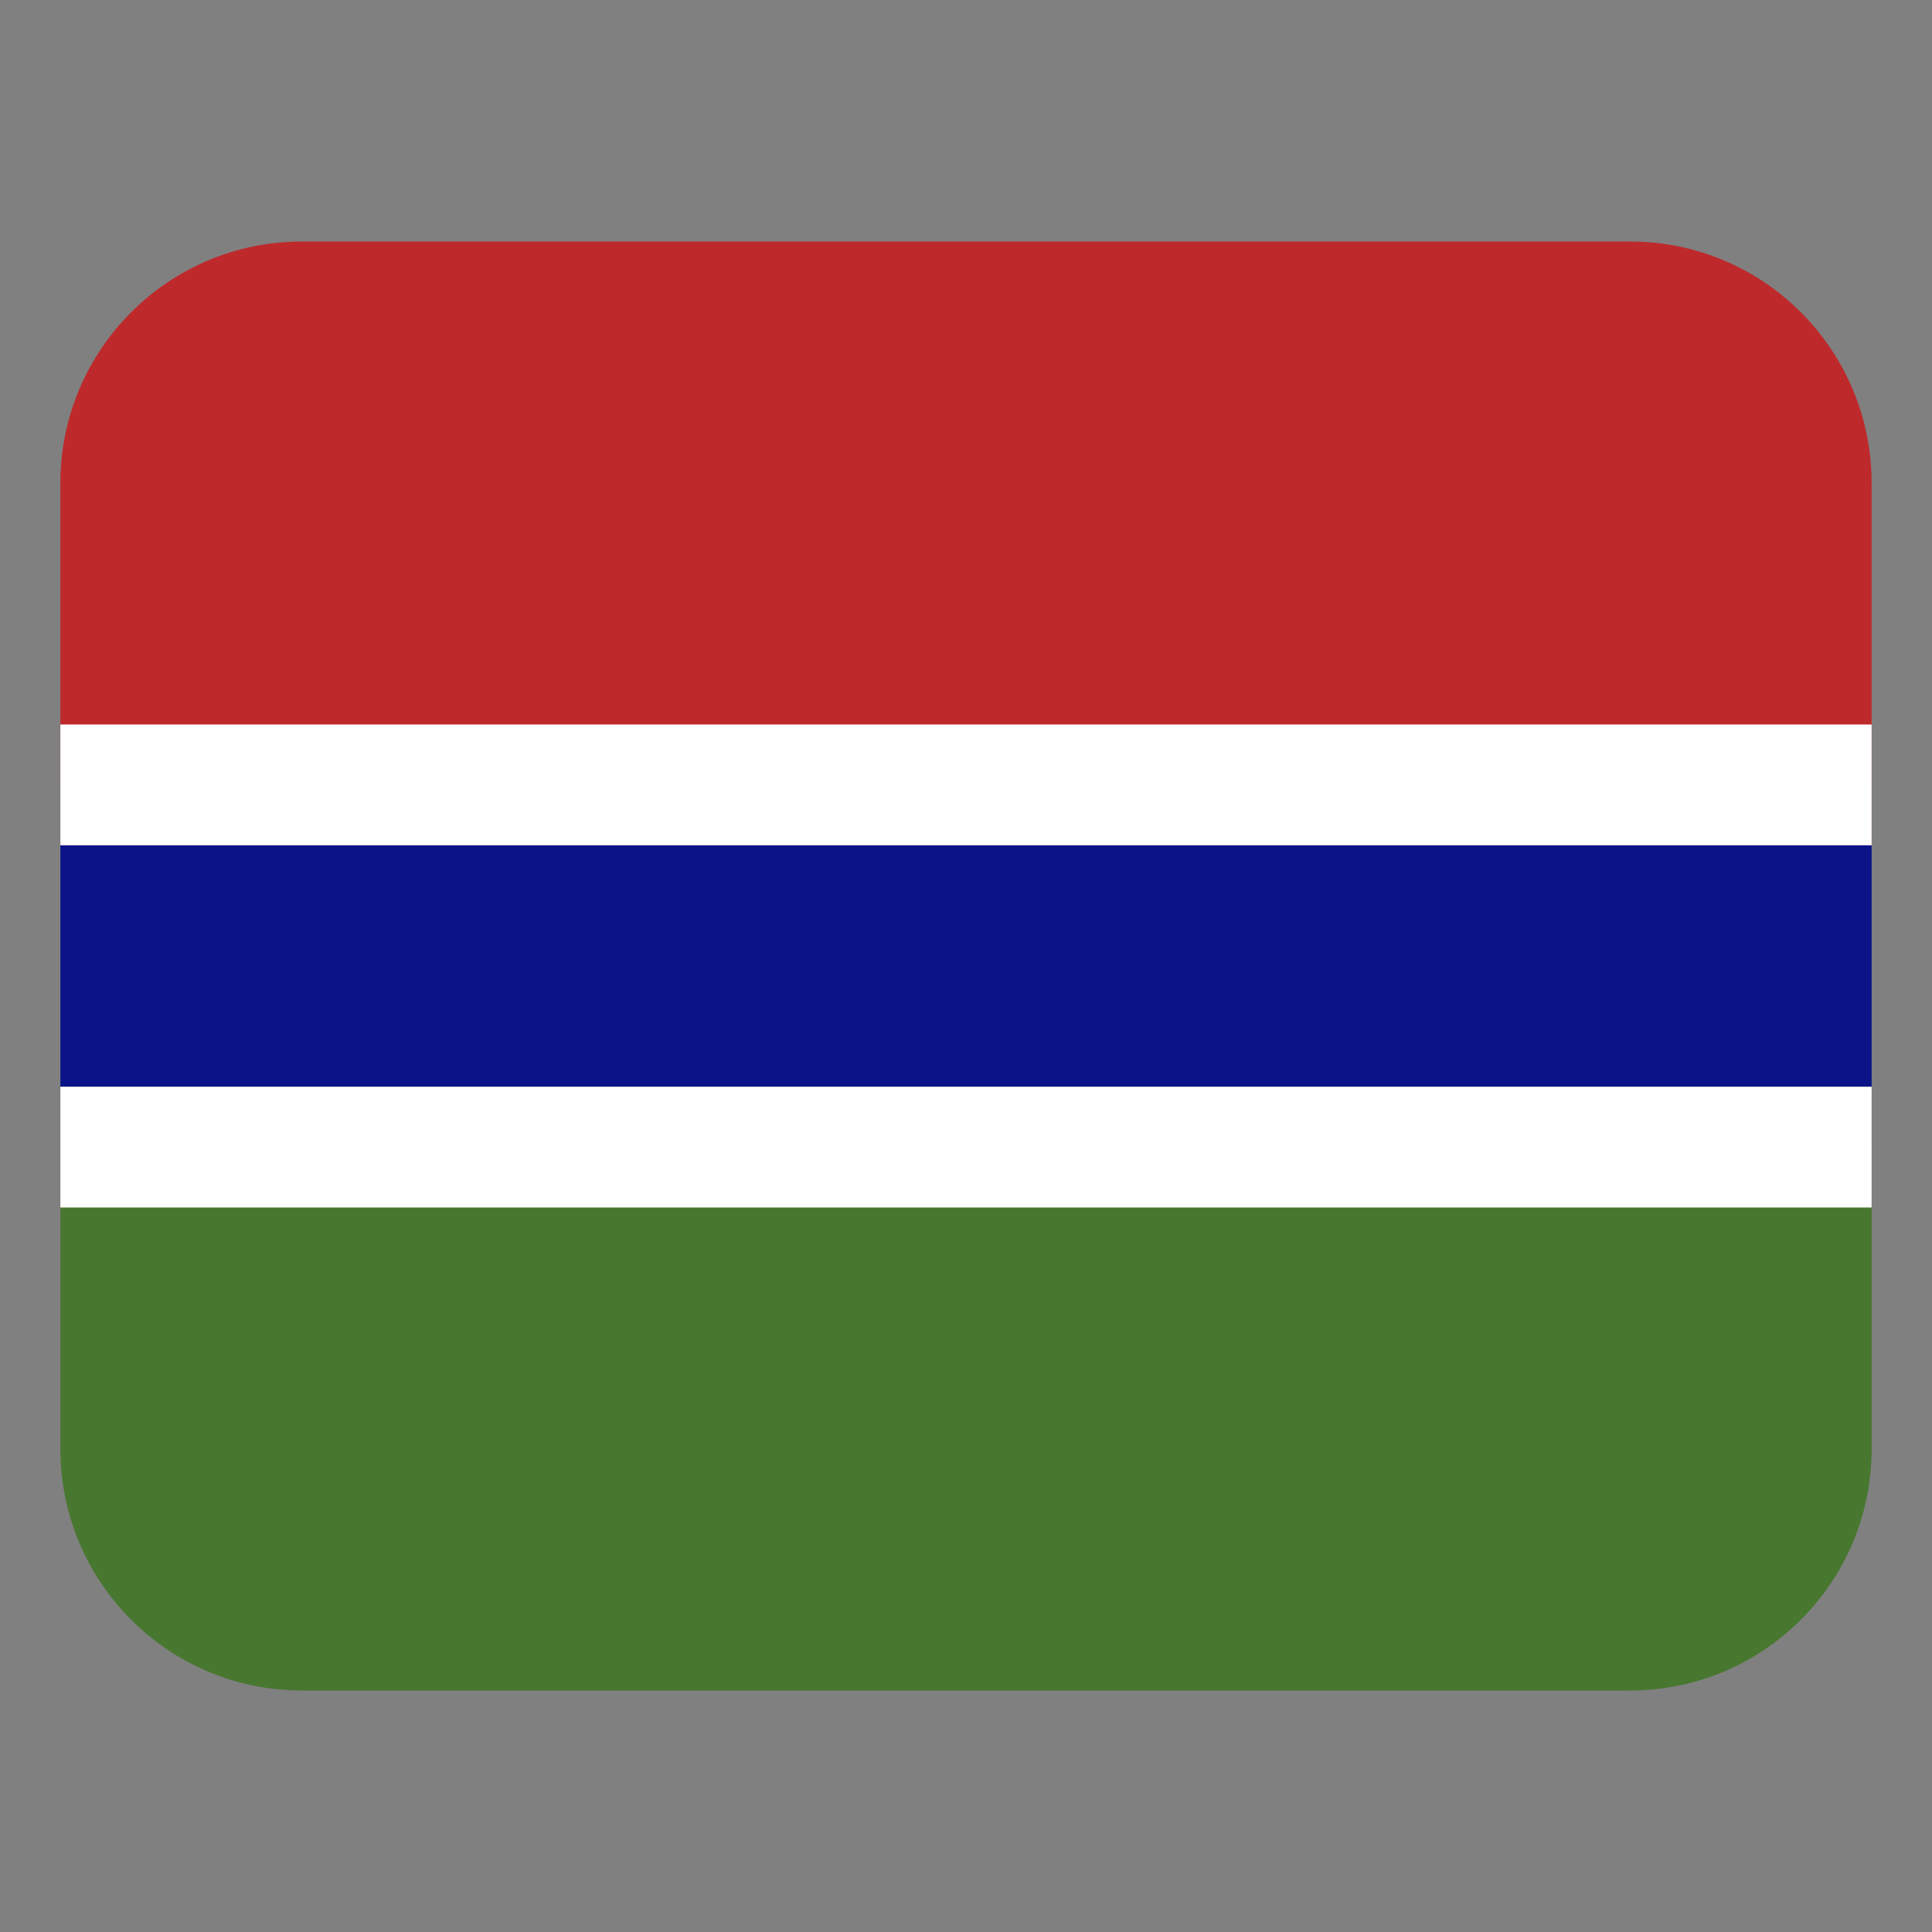 <svg width="32" height="32" viewBox="0 0 32 32" fill="none" xmlns="http://www.w3.org/2000/svg"><rect x="0" y="0" width="32" height="32" fill="#808080" stroke="none"/><path d="M1 13H31V19H1V13Z" fill="#0a1488"/><path d="M5 4H27C29.208 4 31 5.792 31 8V14H1V8C1 5.792 2.792 4 5 4Z" fill="#be2a2c"/><path d="M27 28L5 28C2.792 28 1 26.208 1 24V18L31 18V24C31 26.208 29.208 28 27 28Z" fill="#487730"/><path d="M1 12H31V14H1V12ZM1 18H31V20H1V18Z" fill="#fff"/></svg>